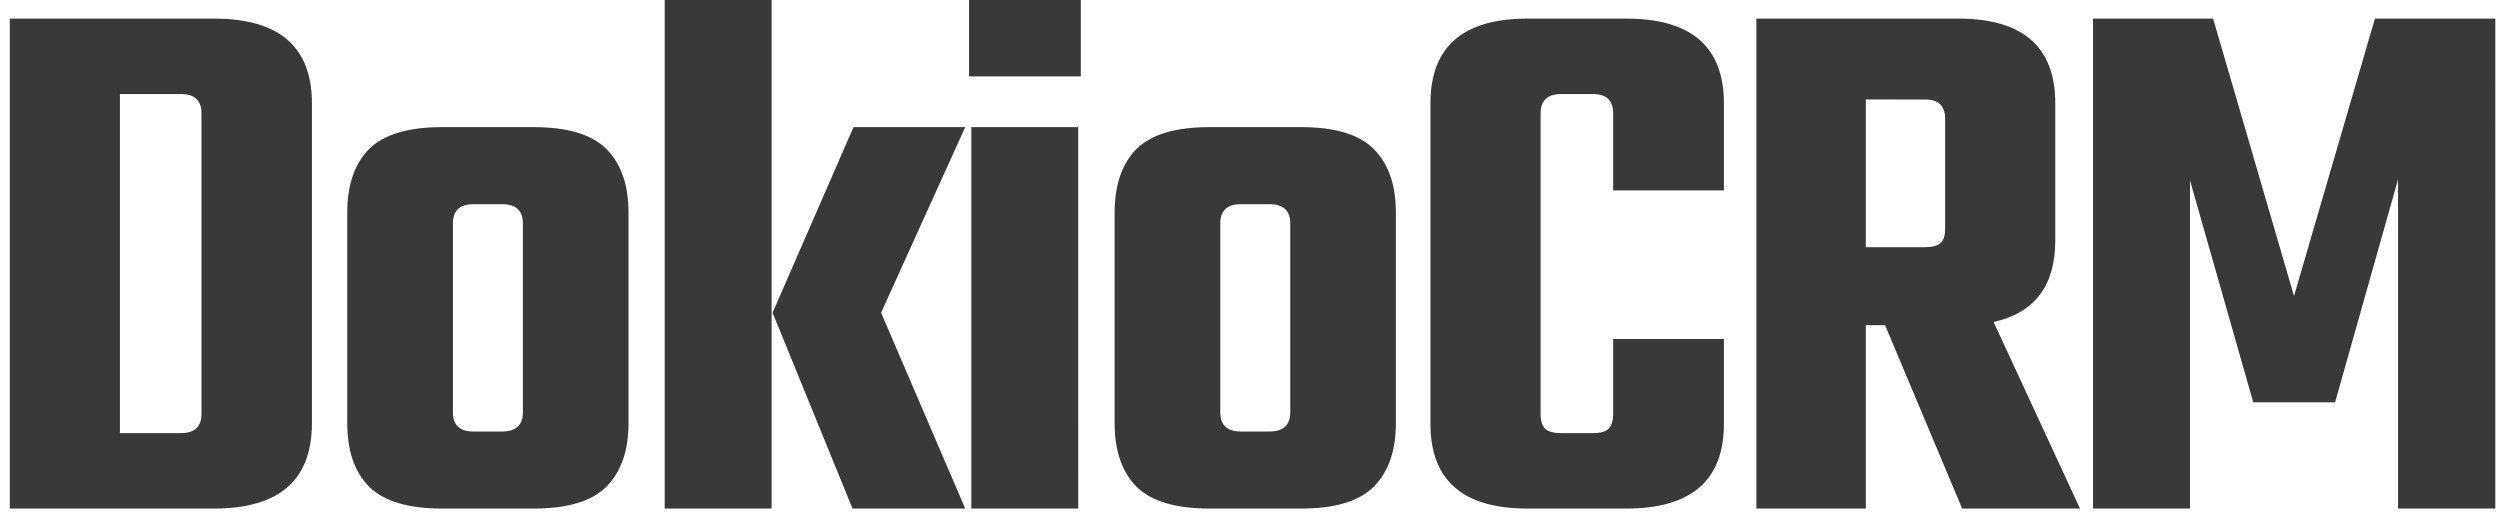 <?xml version="1.0" encoding="UTF-8" standalone="no"?>
<svg
   fill="none"
   height="28"
   viewBox="0 0 136 28"
   width="136"
   version="1.1"
   id="svg10"
   sodipodi:docname="logo-2.svg"
   inkscape:version="1.2 (dc2aedaf03, 2022-05-15)"
   xmlns:inkscape="http://www.inkscape.org/namespaces/inkscape"
   xmlns:sodipodi="http://sodipodi.sourceforge.net/DTD/sodipodi-0.dtd"
   xmlns="http://www.w3.org/2000/svg"
   xmlns:svg="http://www.w3.org/2000/svg">
  <defs
     id="defs14" />
  <sodipodi:namedview
     id="namedview12"
     pagecolor="#ffffff"
     bordercolor="#000000"
     borderopacity="0.25"
     inkscape:showpageshadow="2"
     inkscape:pageopacity="0.0"
     inkscape:pagecheckerboard="0"
     inkscape:deskcolor="#d1d1d1"
     showgrid="false"
     inkscape:zoom="5.3089577"
     inkscape:cx="67.150657"
     inkscape:cy="22.980029"
     inkscape:window-width="1920"
     inkscape:window-height="1017"
     inkscape:window-x="-8"
     inkscape:window-y="-8"
     inkscape:window-maximized="1"
     inkscape:current-layer="svg10" />
  <path
     d="M 0.533,1.012 H 11.642 c 3.551,0 5.327,1.537 5.327,4.611 V 23.019 c 0,3.097 -1.776,4.646 -5.327,4.646 H 0.533 V 1.012 M 10.961,22.513 V 6.164 c 0,-0.699 -0.373,-1.048 -1.118,-1.048 H 6.524 V 23.561 h 3.319 c 0.745,0 1.118,-0.349 1.118,-1.048 z M 24.044,6.916 h 4.995 c 1.84,0 3.156,0.396 3.947,1.188 0.803,0.803 1.205,1.956 1.205,3.458 V 23.019 c 0,1.502 -0.402,2.655 -1.205,3.458 -0.792,0.792 -2.108,1.188 -3.947,1.188 h -4.995 c -1.84,0 -3.161,-0.396 -3.965,-1.188 -0.792,-0.803 -1.188,-1.956 -1.188,-3.458 V 11.562 c 0,-1.502 0.396,-2.655 1.188,-3.458 0.803,-0.792 2.125,-1.188 3.965,-1.188 M 28.445,22.426 V 12.155 c 0,-0.699 -0.378,-1.048 -1.135,-1.048 H 25.756 c -0.745,0 -1.118,0.349 -1.118,1.048 V 22.426 c 0,0.699 0.373,1.048 1.118,1.048 h 1.554 c 0.757,0 1.135,-0.349 1.135,-1.048 z M 52.508,6.916 47.932,17.011 52.508,27.665 H 46.377 L 42.028,17.011 46.43,6.916 h 6.078 M 36.16,27.665 V -0.385 h 5.816 V 27.665 Z M 52.717,4.156 v -4.541 h 6.078 V 4.156 h -6.078 m 5.939,23.51 H 52.839 V 6.916 h 5.816 z M 65.789,6.916 h 4.995 c 1.84,0 3.156,0.396 3.947,1.188 0.803,0.803 1.205,1.956 1.205,3.458 V 23.019 c 0,1.502 -0.402,2.655 -1.205,3.458 -0.792,0.792 -2.108,1.188 -3.947,1.188 h -4.995 c -1.84,0 -3.161,-0.396 -3.965,-1.188 -0.792,-0.803 -1.188,-1.956 -1.188,-3.458 V 11.562 c 0,-1.502 0.396,-2.655 1.188,-3.458 0.803,-0.792 2.125,-1.188 3.965,-1.188 M 70.19,22.426 V 12.155 c 0,-0.699 -0.378,-1.048 -1.135,-1.048 h -1.554 c -0.745,0 -1.118,0.349 -1.118,1.048 V 22.426 c 0,0.699 0.373,1.048 1.118,1.048 h 1.554 c 0.757,0 1.135,-0.349 1.135,-1.048 z M 93.781,10.356 H 87.755 V 6.164 c 0,-0.699 -0.367,-1.048 -1.1,-1.048 h -1.712 c -0.757,0 -1.135,0.349 -1.135,1.048 V 22.513 c 0,0.384 0.087,0.658 0.262,0.821 0.163,0.151 0.454,0.227 0.873,0.227 h 1.712 c 0.396,0 0.675,-0.076 0.838,-0.227 0.175,-0.163 0.262,-0.437 0.262,-0.821 v -4.07 h 6.026 v 4.611 c 0,3.074 -1.77,4.611 -5.31,4.611 h -5.38 c -3.517,0 -5.275,-1.537 -5.275,-4.611 V 5.623 c 0,-3.074 1.758,-4.611 5.275,-4.611 h 5.38 c 3.54,0 5.31,1.537 5.31,4.611 z m 7.721,7.336 V 27.665 H 95.546 V 1.012 h 10.986 c 3.517,0 5.275,1.537 5.275,4.611 v 7.458 c 0,2.457 -1.118,3.936 -3.354,4.436 l 4.698,10.148 h -6.41 l -4.192,-9.973 h -1.048 m 0,-12.279 v 8.034 h 3.231 c 0.384,0 0.664,-0.076 0.838,-0.227 0.163,-0.151 0.245,-0.408 0.245,-0.769 V 6.461 c 0,-0.699 -0.361,-1.048 -1.083,-1.048 z M 119.136,27.665 h -5.275 V 1.012 h 6.532 l 4.401,15.091 4.401,-15.091 h 6.55 V 27.665 h -5.292 V 9.763 l -3.423,12.122 h -4.454 L 119.136,9.815 Z"
     style="color:#5863ff;white-space:pre;fill:#393939;stroke-width:1.747;fill-opacity:1"
     id="path196" />
</svg>
